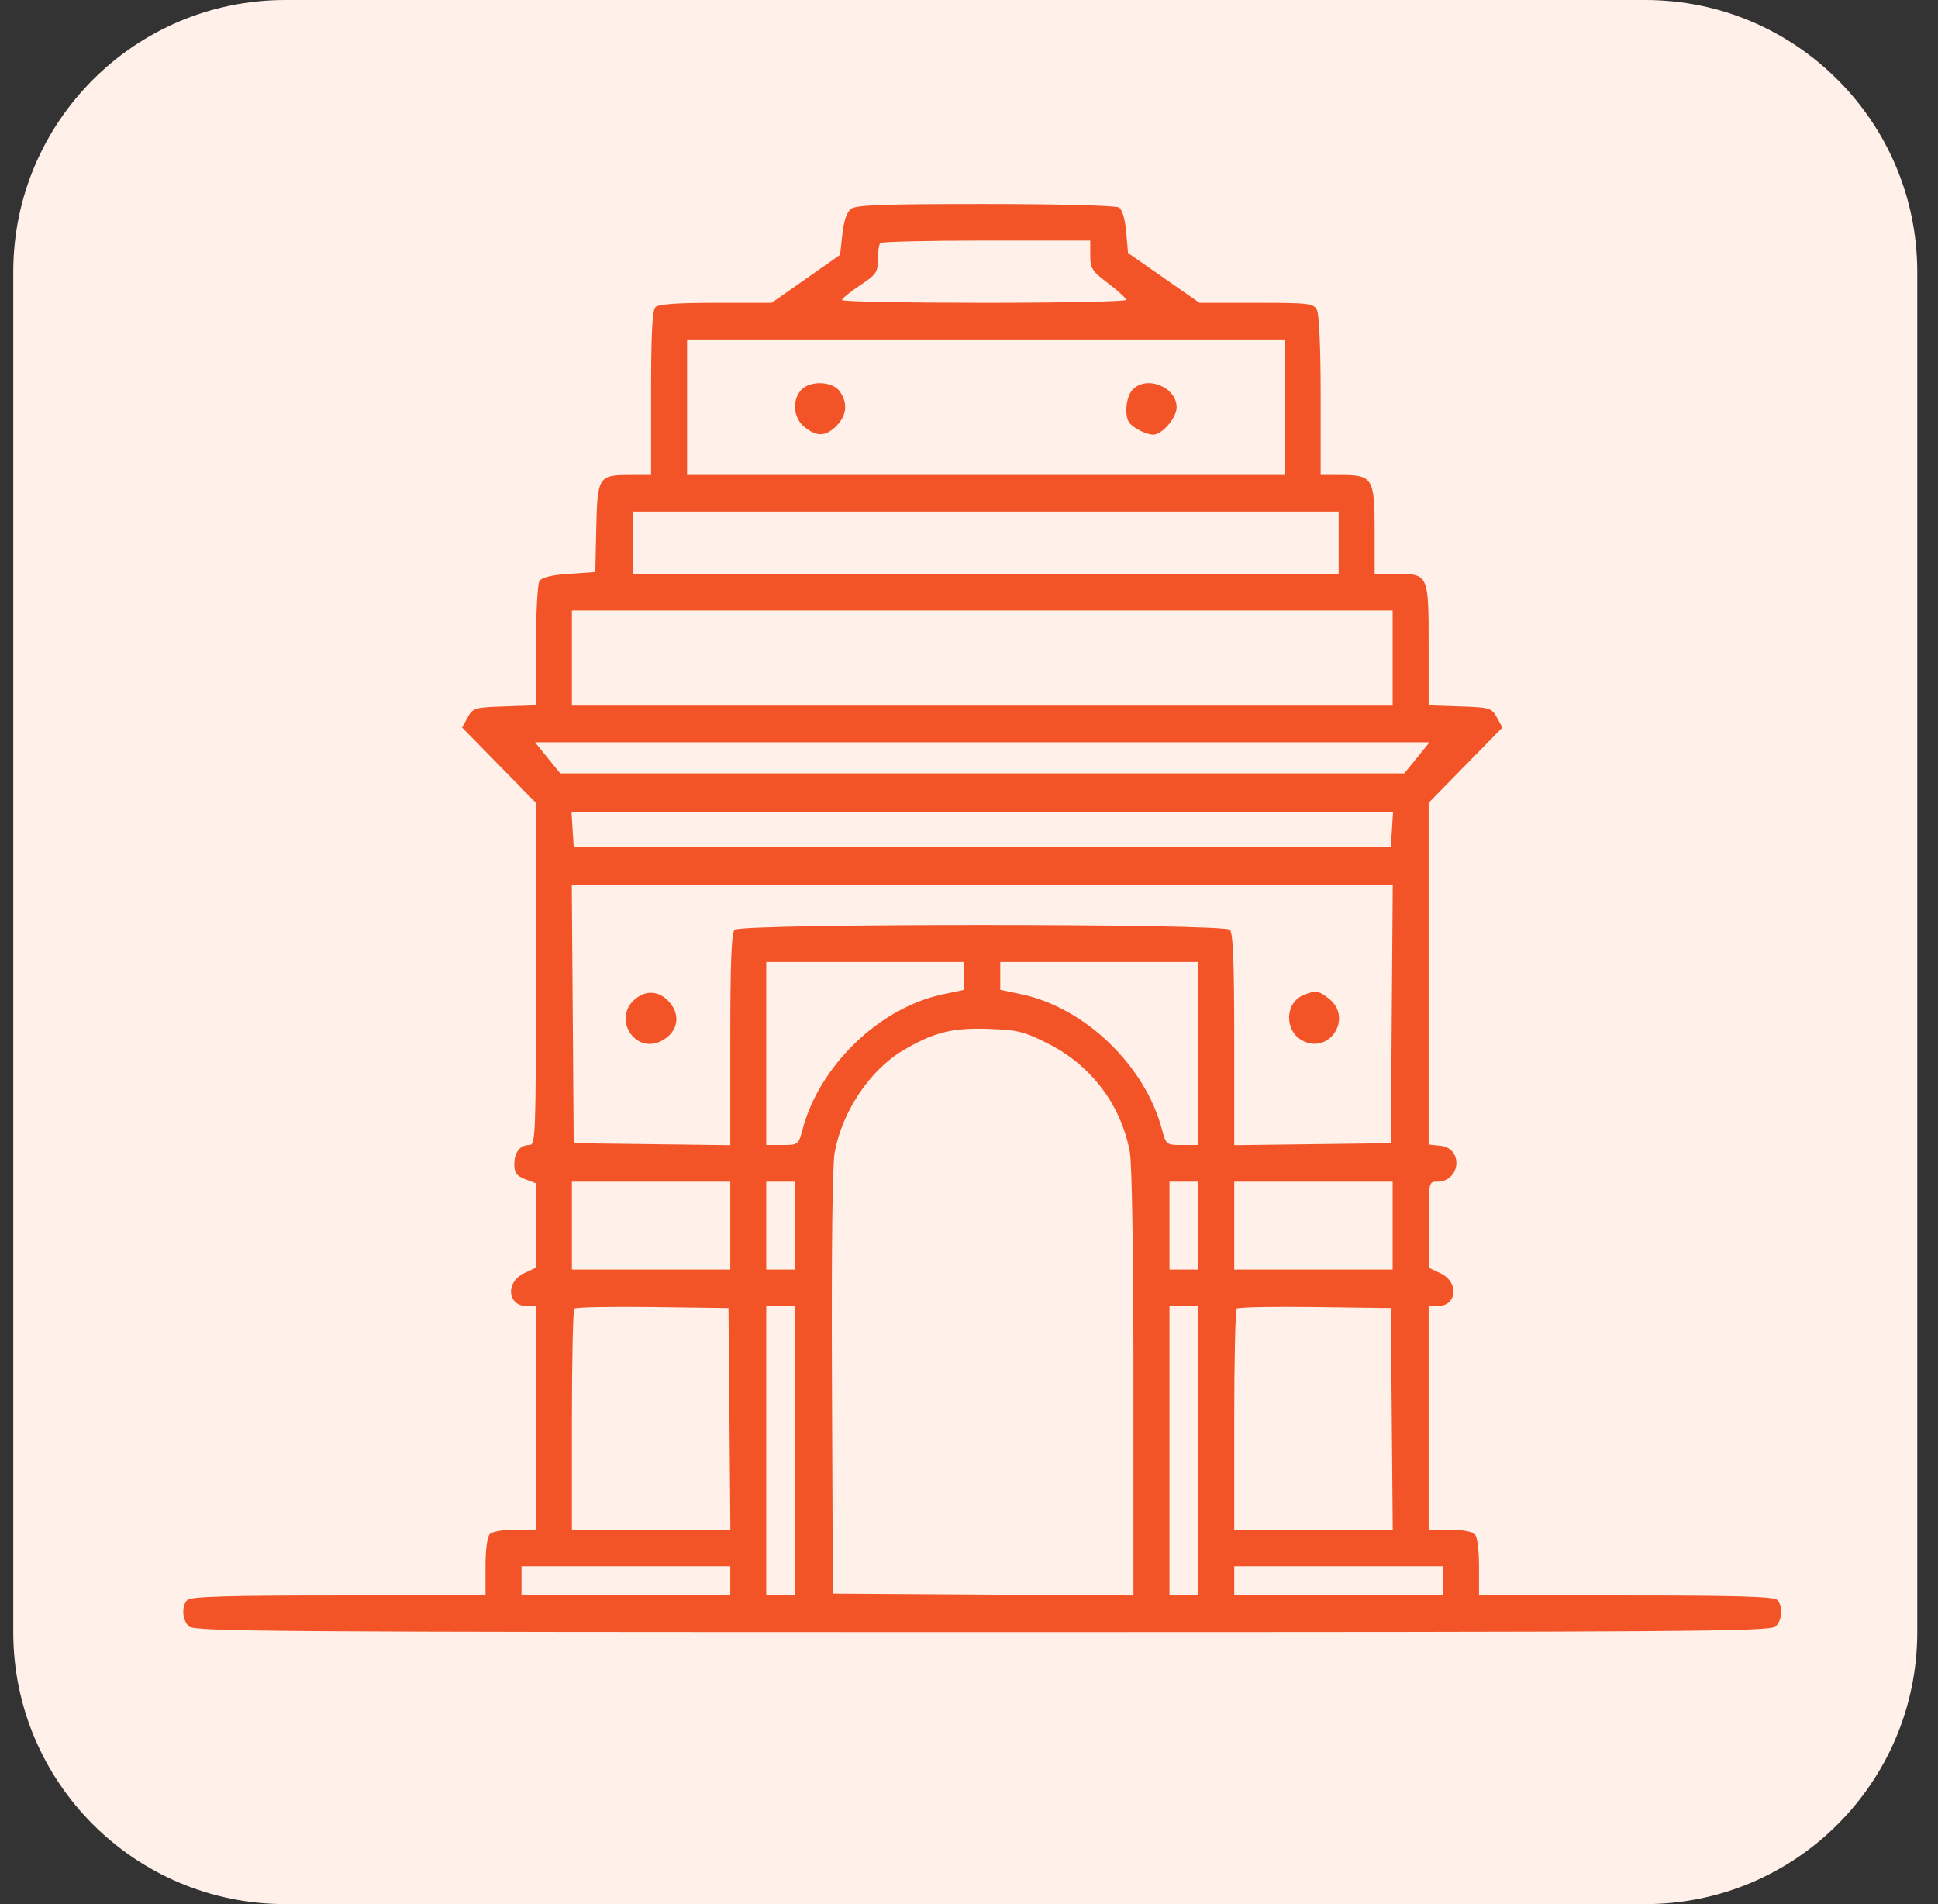 <svg width="57" height="56" viewBox="0 0 57 56" fill="none" xmlns="http://www.w3.org/2000/svg">
<rect x="0" y="0" width="57" height="56" fill="#333333" stroke="none"/>
<g clip-path="url(#clip0_7_1893)">
<g clip-path="url(#clip1_7_1893)">
<g clip-path="url(#clip2_7_1893)">
<path d="M48.39 0H8.39C3.972 0 0.39 3.582 0.39 8V48C0.39 52.418 3.972 56 8.39 56H48.39C52.808 56 56.39 52.418 56.39 48V8C56.39 3.582 52.808 0 48.39 0Z" fill="#FFF0E9"/>
<path fill-rule="evenodd" clip-rule="evenodd" d="M25.034 6.14C24.907 6.234 24.82 6.488 24.775 6.889L24.708 7.496L23.702 8.201L22.696 8.906H21.05C19.91 8.906 19.364 8.946 19.276 9.035C19.185 9.128 19.149 9.842 19.149 11.566V13.968H18.534C17.601 13.968 17.57 14.016 17.537 15.53L17.508 16.822L16.736 16.876C16.211 16.912 15.933 16.981 15.865 17.091C15.809 17.18 15.764 18.038 15.763 18.999L15.761 20.744L14.838 20.776C13.957 20.805 13.909 20.82 13.753 21.101L13.591 21.396L14.676 22.503L15.761 23.61V28.643C15.761 33.418 15.751 33.676 15.57 33.676C15.293 33.676 15.126 33.891 15.126 34.246C15.126 34.492 15.192 34.582 15.444 34.679L15.761 34.8L15.759 36.042L15.757 37.284L15.415 37.446C14.854 37.711 14.923 38.415 15.509 38.415H15.761V41.7V44.984H15.147C14.809 44.984 14.476 45.043 14.406 45.114C14.329 45.192 14.279 45.573 14.279 46.083V46.923H9.959C6.74 46.923 5.607 46.956 5.512 47.052C5.334 47.233 5.354 47.63 5.551 47.831C5.702 47.984 7.966 48 28.89 48C49.815 48 52.078 47.984 52.229 47.831C52.426 47.63 52.446 47.233 52.268 47.052C52.173 46.956 51.04 46.923 47.821 46.923H43.501V46.083C43.501 45.573 43.451 45.192 43.374 45.114C43.304 45.043 42.971 44.984 42.633 44.984H42.019V41.7V38.415H42.271C42.857 38.415 42.926 37.711 42.365 37.446L42.023 37.284L42.021 36.019C42.019 34.762 42.021 34.753 42.267 34.753C42.963 34.753 43.05 33.764 42.361 33.697L42.019 33.663V28.637V23.61L43.104 22.503L44.189 21.396L44.026 21.101C43.871 20.82 43.823 20.805 42.942 20.776L42.019 20.744V18.979C42.019 16.888 42.014 16.876 41.059 16.876H40.431V15.6C40.431 14.063 40.373 13.968 39.443 13.968H38.843V11.645C38.843 10.25 38.799 9.24 38.733 9.115C38.632 8.922 38.496 8.906 36.95 8.906H35.278L34.228 8.173L33.178 7.441L33.123 6.822C33.09 6.443 33.008 6.165 32.912 6.103C32.822 6.045 31.15 6.001 28.99 6C26.037 5.999 25.183 6.029 25.034 6.14ZM32.066 7.504C32.066 7.893 32.115 7.97 32.596 8.335C32.887 8.556 33.125 8.775 33.125 8.821C33.125 8.868 31.243 8.906 28.943 8.906C26.643 8.906 24.762 8.87 24.763 8.825C24.764 8.781 25.002 8.587 25.292 8.394C25.773 8.074 25.82 8.006 25.82 7.631C25.82 7.404 25.851 7.187 25.89 7.147C25.929 7.108 27.334 7.075 29.014 7.075H32.066V7.504ZM37.784 11.976V13.968H28.996H20.208V11.976V9.983H28.996H37.784V11.976ZM23.56 11.473C23.286 11.78 23.336 12.298 23.663 12.56C24.03 12.853 24.289 12.842 24.607 12.519C24.905 12.215 24.939 11.859 24.702 11.515C24.49 11.207 23.818 11.182 23.56 11.473ZM33.3 11.473C33.121 11.675 33.068 12.206 33.206 12.417C33.312 12.579 33.709 12.783 33.917 12.783C34.18 12.783 34.607 12.287 34.607 11.98C34.607 11.373 33.702 11.021 33.3 11.473ZM39.372 15.96V16.876H28.996H18.62V15.96V15.045H28.996H39.372V15.96ZM40.96 19.353V20.753H28.89H16.82V19.353V17.953H28.89H40.96V19.353ZM41.675 22.288L41.303 22.745H28.89H16.477L16.105 22.288L15.734 21.83H28.89H42.046L41.675 22.288ZM40.94 24.388L40.907 24.899H28.89H16.873L16.84 24.388L16.808 23.876H28.89H40.972L40.94 24.388ZM40.935 29.826L40.907 33.623L38.604 33.652L36.301 33.681V30.577C36.301 28.306 36.267 27.438 36.174 27.344C35.991 27.157 21.789 27.157 21.606 27.344C21.513 27.438 21.479 28.306 21.479 30.577V33.681L19.176 33.652L16.873 33.623L16.845 29.826L16.817 26.03H28.89H40.963L40.935 29.826ZM28.361 28.701V29.11L27.74 29.241C25.871 29.633 24.102 31.335 23.603 33.221C23.484 33.67 23.475 33.676 23.01 33.676H22.537V30.984V28.292H25.449H28.361V28.701ZM35.243 30.984V33.676H34.77C34.305 33.676 34.296 33.67 34.177 33.221C33.678 31.335 31.909 29.633 30.04 29.241L29.419 29.11V28.701V28.292H32.331H35.243V30.984ZM18.695 29.37C17.992 29.932 18.668 31.027 19.461 30.61C19.925 30.366 20.031 29.884 19.705 29.493C19.419 29.149 19.03 29.102 18.695 29.37ZM38.339 29.265C37.788 29.49 37.769 30.321 38.308 30.604C39.103 31.023 39.796 29.939 39.093 29.376C38.788 29.132 38.696 29.119 38.339 29.265ZM30.828 30.694C32.094 31.33 32.974 32.498 33.23 33.88C33.294 34.229 33.337 36.933 33.337 40.693V46.925L28.916 46.897L24.496 46.869L24.469 40.679C24.452 36.818 24.482 34.265 24.549 33.894C24.765 32.7 25.581 31.477 26.543 30.903C27.448 30.364 28.005 30.222 29.063 30.259C29.931 30.289 30.113 30.334 30.828 30.694ZM21.479 36.046V37.338H19.149H16.82V36.046V34.753H19.149H21.479V36.046ZM23.384 36.046V37.338H22.961H22.537V36.046V34.753H22.961H23.384V36.046ZM35.243 36.046V37.338H34.819H34.396V36.046V34.753H34.819H35.243V36.046ZM40.96 36.046V37.338H38.631H36.301V36.046V34.753H38.631H40.96V36.046ZM21.454 41.727L21.482 44.984H19.151H16.82V41.772C16.82 40.004 16.853 38.525 16.892 38.485C16.932 38.444 17.969 38.424 19.195 38.44L21.426 38.469L21.454 41.727ZM23.384 42.669V46.923H22.961H22.537V42.669V38.415H22.961H23.384V42.669ZM35.243 42.669V46.923H34.819H34.396V42.669V38.415H34.819H35.243V42.669ZM40.935 41.727L40.963 44.984H38.632H36.301V41.772C36.301 40.004 36.334 38.525 36.374 38.485C36.414 38.444 37.45 38.424 38.677 38.44L40.907 38.469L40.935 41.727ZM21.479 46.492V46.923H18.408H15.338V46.492V46.062H18.408H21.479V46.492ZM42.442 46.492V46.923H39.372H36.301V46.492V46.062H39.372H42.442V46.492Z" fill="#F35427"/>
</g>
</g>
</g>
<defs>
<clipPath id="clip0_7_1893">
<rect width="56" height="56" fill="white" transform="translate(0.39)"/>
</clipPath>
<clipPath id="clip1_7_1893">
<rect width="56" height="56" fill="white" transform="translate(0.39)"/>
</clipPath>
<clipPath id="clip2_7_1893">
<rect width="56" height="56" fill="white" transform="translate(0.39)"/>
</clipPath>
</defs>
</svg>
